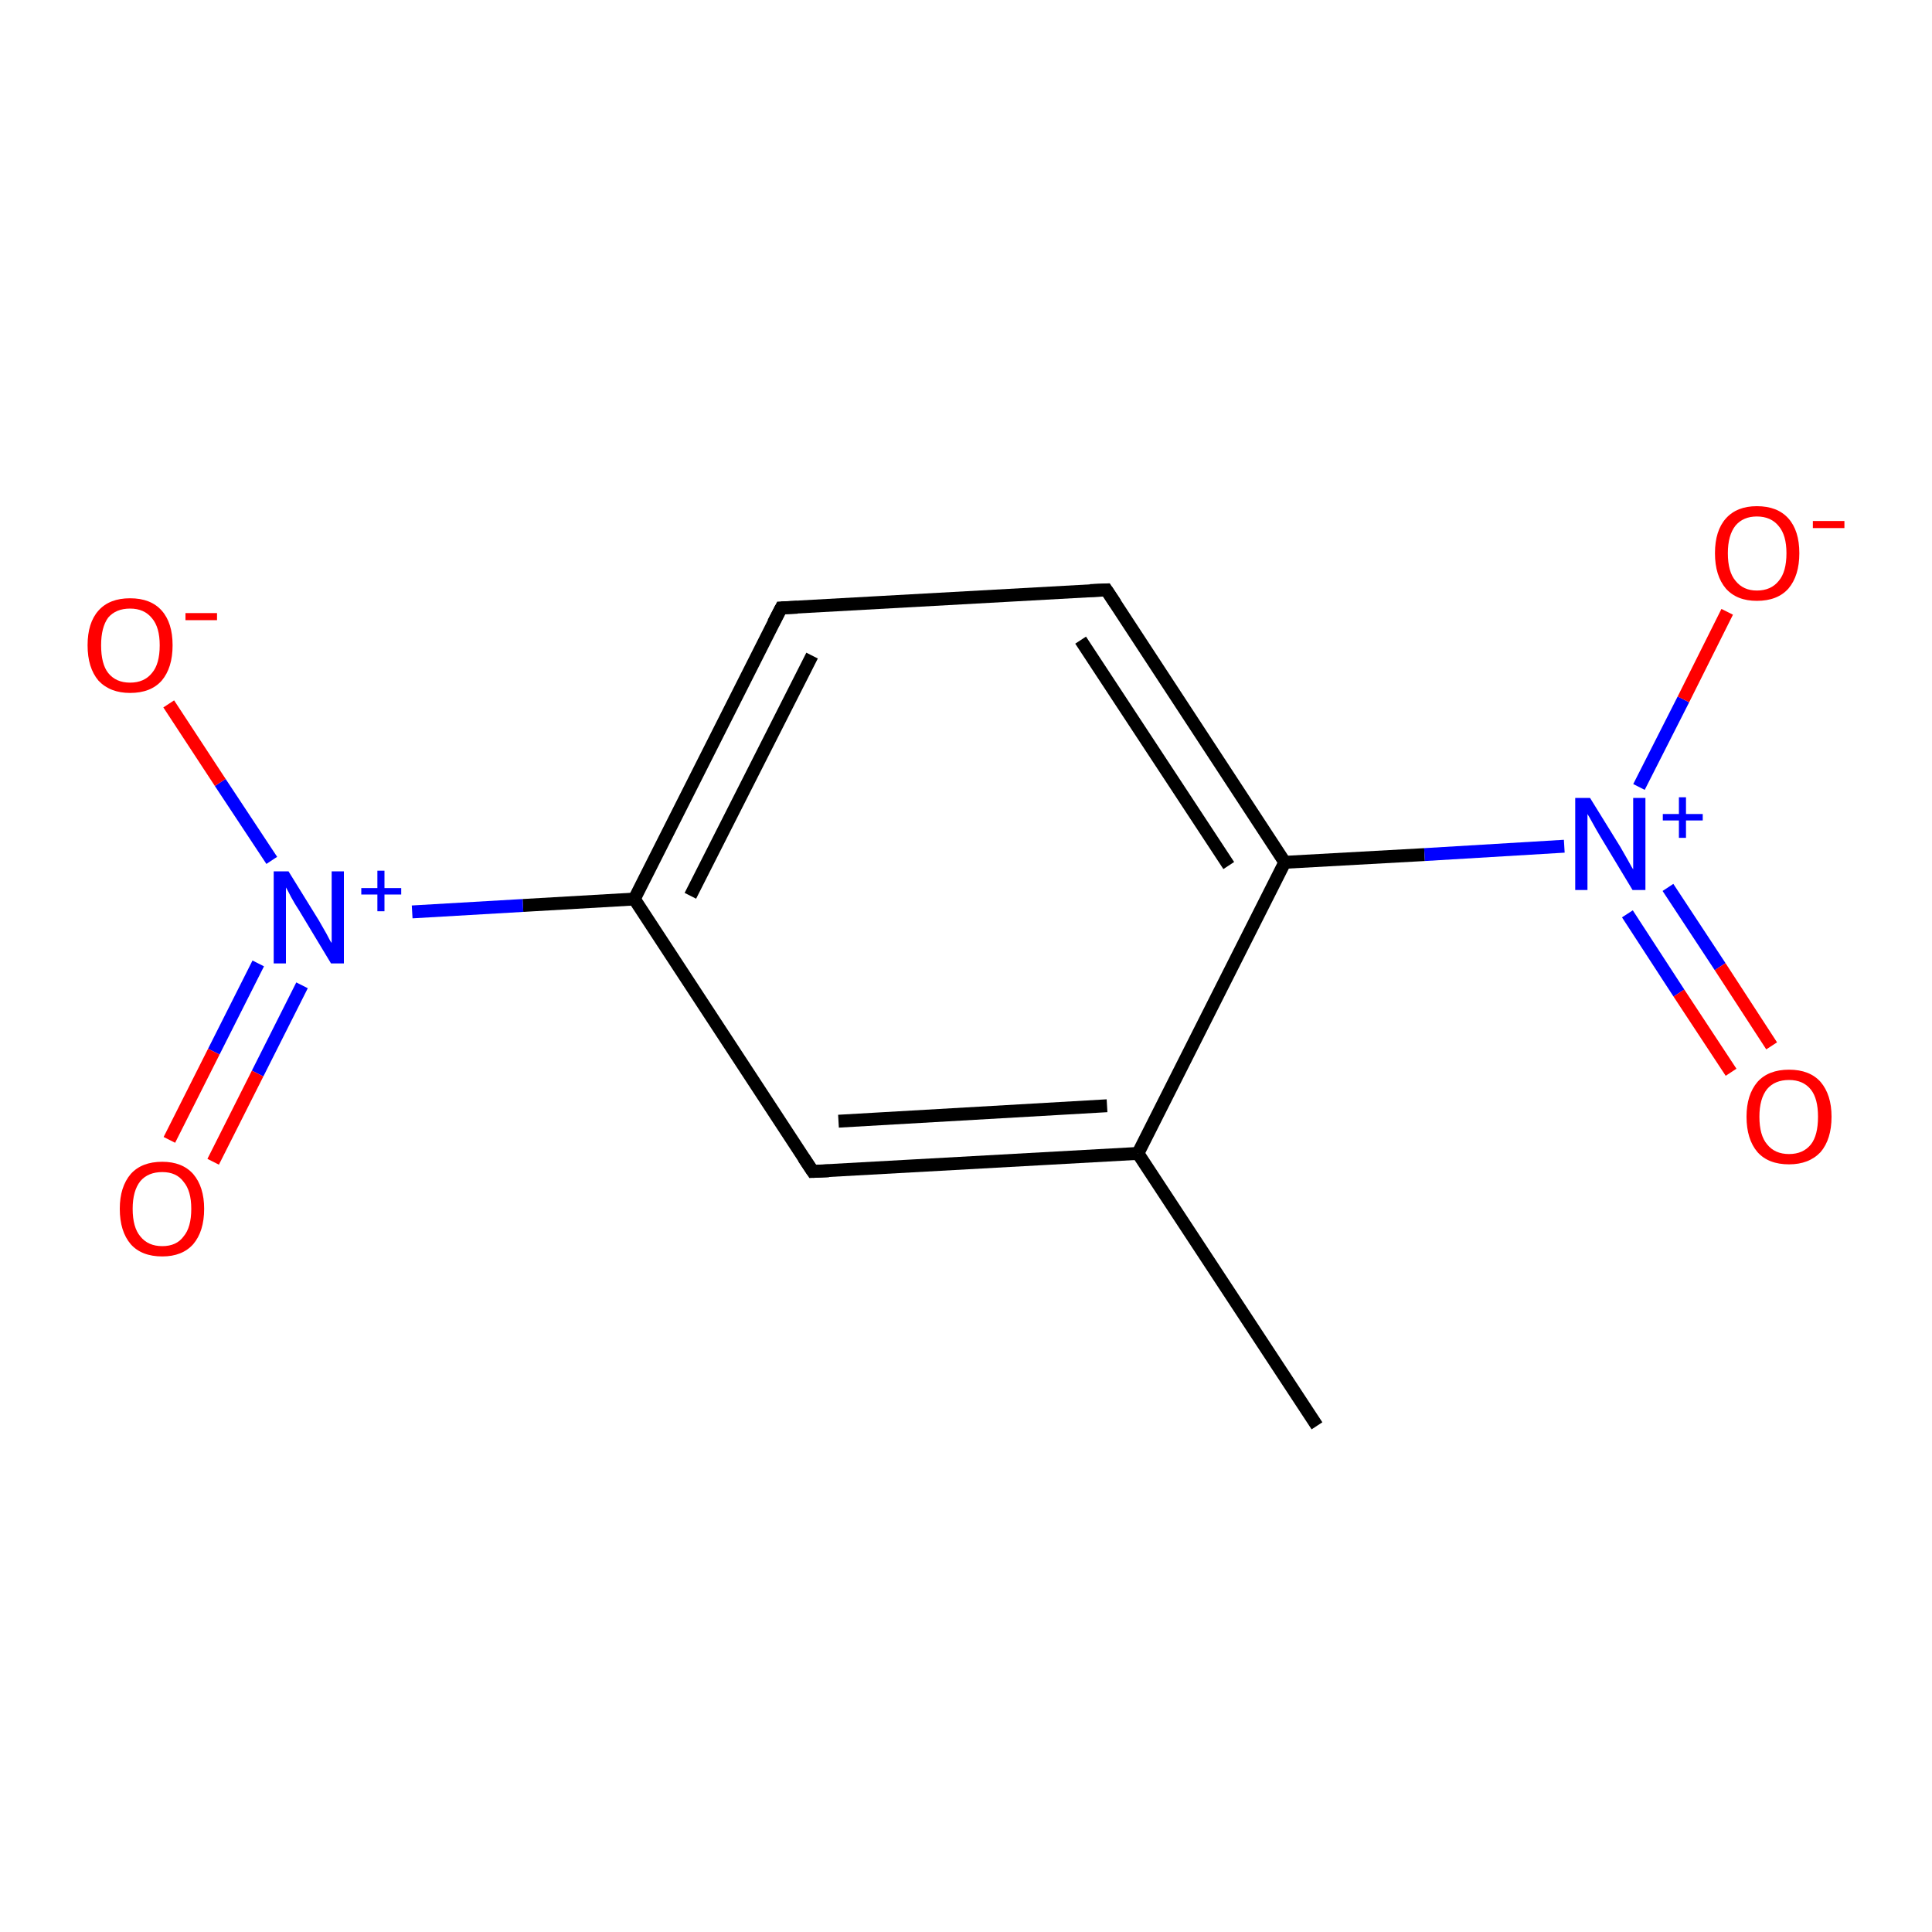 <?xml version='1.0' encoding='iso-8859-1'?>
<svg version='1.1' baseProfile='full'
              xmlns='http://www.w3.org/2000/svg'
                      xmlns:rdkit='http://www.rdkit.org/xml'
                      xmlns:xlink='http://www.w3.org/1999/xlink'
                  xml:space='preserve'
width='300px' height='300px' viewBox='0 0 300 300'>
<!-- END OF HEADER -->
<rect style='opacity:1.0;fill:#FFFFFF;stroke:none' width='300.0' height='300.0' x='0.0' y='0.0'> </rect>
<path class='bond-0 atom-0 atom-1' d='M 204.5,221.4 L 176.7,179.1' style='fill:none;fill-rule:evenodd;stroke:#000000;stroke-width:2.0px;stroke-linecap:butt;stroke-linejoin:miter;stroke-opacity:1' />
<path class='bond-1 atom-1 atom-2' d='M 176.7,179.1 L 126.2,181.9' style='fill:none;fill-rule:evenodd;stroke:#000000;stroke-width:2.0px;stroke-linecap:butt;stroke-linejoin:miter;stroke-opacity:1' />
<path class='bond-1 atom-1 atom-2' d='M 171.9,171.7 L 130.2,174.1' style='fill:none;fill-rule:evenodd;stroke:#000000;stroke-width:2.0px;stroke-linecap:butt;stroke-linejoin:miter;stroke-opacity:1' />
<path class='bond-2 atom-2 atom-3' d='M 126.2,181.9 L 98.5,139.6' style='fill:none;fill-rule:evenodd;stroke:#000000;stroke-width:2.0px;stroke-linecap:butt;stroke-linejoin:miter;stroke-opacity:1' />
<path class='bond-3 atom-3 atom-4' d='M 98.5,139.6 L 81.2,140.6' style='fill:none;fill-rule:evenodd;stroke:#000000;stroke-width:2.0px;stroke-linecap:butt;stroke-linejoin:miter;stroke-opacity:1' />
<path class='bond-3 atom-3 atom-4' d='M 81.2,140.6 L 64.0,141.6' style='fill:none;fill-rule:evenodd;stroke:#0000FF;stroke-width:2.0px;stroke-linecap:butt;stroke-linejoin:miter;stroke-opacity:1' />
<path class='bond-4 atom-4 atom-5' d='M 40.1,149.6 L 33.2,163.3' style='fill:none;fill-rule:evenodd;stroke:#0000FF;stroke-width:2.0px;stroke-linecap:butt;stroke-linejoin:miter;stroke-opacity:1' />
<path class='bond-4 atom-4 atom-5' d='M 33.2,163.3 L 26.3,177.0' style='fill:none;fill-rule:evenodd;stroke:#FF0000;stroke-width:2.0px;stroke-linecap:butt;stroke-linejoin:miter;stroke-opacity:1' />
<path class='bond-4 atom-4 atom-5' d='M 46.9,153.0 L 40.0,166.7' style='fill:none;fill-rule:evenodd;stroke:#0000FF;stroke-width:2.0px;stroke-linecap:butt;stroke-linejoin:miter;stroke-opacity:1' />
<path class='bond-4 atom-4 atom-5' d='M 40.0,166.7 L 33.1,180.4' style='fill:none;fill-rule:evenodd;stroke:#FF0000;stroke-width:2.0px;stroke-linecap:butt;stroke-linejoin:miter;stroke-opacity:1' />
<path class='bond-5 atom-4 atom-6' d='M 42.2,133.6 L 34.2,121.5' style='fill:none;fill-rule:evenodd;stroke:#0000FF;stroke-width:2.0px;stroke-linecap:butt;stroke-linejoin:miter;stroke-opacity:1' />
<path class='bond-5 atom-4 atom-6' d='M 34.2,121.5 L 26.2,109.3' style='fill:none;fill-rule:evenodd;stroke:#FF0000;stroke-width:2.0px;stroke-linecap:butt;stroke-linejoin:miter;stroke-opacity:1' />
<path class='bond-6 atom-3 atom-7' d='M 98.5,139.6 L 121.3,94.4' style='fill:none;fill-rule:evenodd;stroke:#000000;stroke-width:2.0px;stroke-linecap:butt;stroke-linejoin:miter;stroke-opacity:1' />
<path class='bond-6 atom-3 atom-7' d='M 107.2,139.1 L 126.1,101.8' style='fill:none;fill-rule:evenodd;stroke:#000000;stroke-width:2.0px;stroke-linecap:butt;stroke-linejoin:miter;stroke-opacity:1' />
<path class='bond-7 atom-7 atom-8' d='M 121.3,94.4 L 171.8,91.6' style='fill:none;fill-rule:evenodd;stroke:#000000;stroke-width:2.0px;stroke-linecap:butt;stroke-linejoin:miter;stroke-opacity:1' />
<path class='bond-8 atom-8 atom-9' d='M 171.8,91.6 L 199.5,133.9' style='fill:none;fill-rule:evenodd;stroke:#000000;stroke-width:2.0px;stroke-linecap:butt;stroke-linejoin:miter;stroke-opacity:1' />
<path class='bond-8 atom-8 atom-9' d='M 167.8,99.4 L 190.8,134.4' style='fill:none;fill-rule:evenodd;stroke:#000000;stroke-width:2.0px;stroke-linecap:butt;stroke-linejoin:miter;stroke-opacity:1' />
<path class='bond-9 atom-9 atom-10' d='M 199.5,133.9 L 221.2,132.7' style='fill:none;fill-rule:evenodd;stroke:#000000;stroke-width:2.0px;stroke-linecap:butt;stroke-linejoin:miter;stroke-opacity:1' />
<path class='bond-9 atom-9 atom-10' d='M 221.2,132.7 L 242.9,131.4' style='fill:none;fill-rule:evenodd;stroke:#0000FF;stroke-width:2.0px;stroke-linecap:butt;stroke-linejoin:miter;stroke-opacity:1' />
<path class='bond-10 atom-10 atom-11' d='M 252.7,141.9 L 260.7,154.2' style='fill:none;fill-rule:evenodd;stroke:#0000FF;stroke-width:2.0px;stroke-linecap:butt;stroke-linejoin:miter;stroke-opacity:1' />
<path class='bond-10 atom-10 atom-11' d='M 260.7,154.2 L 268.8,166.5' style='fill:none;fill-rule:evenodd;stroke:#FF0000;stroke-width:2.0px;stroke-linecap:butt;stroke-linejoin:miter;stroke-opacity:1' />
<path class='bond-10 atom-10 atom-11' d='M 259.0,137.8 L 267.1,150.1' style='fill:none;fill-rule:evenodd;stroke:#0000FF;stroke-width:2.0px;stroke-linecap:butt;stroke-linejoin:miter;stroke-opacity:1' />
<path class='bond-10 atom-10 atom-11' d='M 267.1,150.1 L 275.1,162.4' style='fill:none;fill-rule:evenodd;stroke:#FF0000;stroke-width:2.0px;stroke-linecap:butt;stroke-linejoin:miter;stroke-opacity:1' />
<path class='bond-11 atom-10 atom-12' d='M 254.5,122.2 L 261.4,108.6' style='fill:none;fill-rule:evenodd;stroke:#0000FF;stroke-width:2.0px;stroke-linecap:butt;stroke-linejoin:miter;stroke-opacity:1' />
<path class='bond-11 atom-10 atom-12' d='M 261.4,108.6 L 268.2,95.0' style='fill:none;fill-rule:evenodd;stroke:#FF0000;stroke-width:2.0px;stroke-linecap:butt;stroke-linejoin:miter;stroke-opacity:1' />
<path class='bond-12 atom-9 atom-1' d='M 199.5,133.9 L 176.7,179.1' style='fill:none;fill-rule:evenodd;stroke:#000000;stroke-width:2.0px;stroke-linecap:butt;stroke-linejoin:miter;stroke-opacity:1' />
<path d='M 128.7,181.8 L 126.2,181.9 L 124.8,179.8' style='fill:none;stroke:#000000;stroke-width:2.0px;stroke-linecap:butt;stroke-linejoin:miter;stroke-opacity:1;' />
<path d='M 120.1,96.7 L 121.3,94.4 L 123.8,94.3' style='fill:none;stroke:#000000;stroke-width:2.0px;stroke-linecap:butt;stroke-linejoin:miter;stroke-opacity:1;' />
<path d='M 169.3,91.7 L 171.8,91.6 L 173.2,93.7' style='fill:none;stroke:#000000;stroke-width:2.0px;stroke-linecap:butt;stroke-linejoin:miter;stroke-opacity:1;' />
<path class='atom-4' d='M 44.8 135.3
L 49.5 142.9
Q 49.9 143.6, 50.7 145.0
Q 51.4 146.4, 51.5 146.4
L 51.5 135.3
L 53.4 135.3
L 53.4 149.6
L 51.4 149.6
L 46.4 141.3
Q 45.8 140.4, 45.2 139.3
Q 44.6 138.1, 44.4 137.8
L 44.4 149.6
L 42.5 149.6
L 42.5 135.3
L 44.8 135.3
' fill='#0000FF'/>
<path class='atom-4' d='M 56.1 137.9
L 58.6 137.9
L 58.6 135.2
L 59.7 135.2
L 59.7 137.9
L 62.3 137.9
L 62.3 138.9
L 59.7 138.9
L 59.7 141.5
L 58.6 141.5
L 58.6 138.9
L 56.1 138.9
L 56.1 137.9
' fill='#0000FF'/>
<path class='atom-5' d='M 18.6 187.7
Q 18.6 184.3, 20.3 182.3
Q 22.0 180.4, 25.2 180.4
Q 28.3 180.4, 30.0 182.3
Q 31.7 184.3, 31.7 187.7
Q 31.7 191.2, 30.0 193.2
Q 28.3 195.1, 25.2 195.1
Q 22.0 195.1, 20.3 193.2
Q 18.6 191.2, 18.6 187.7
M 25.2 193.5
Q 27.4 193.5, 28.5 192.0
Q 29.7 190.6, 29.7 187.7
Q 29.7 184.9, 28.5 183.5
Q 27.4 182.0, 25.2 182.0
Q 23.0 182.0, 21.8 183.4
Q 20.6 184.9, 20.6 187.7
Q 20.6 190.6, 21.8 192.0
Q 23.0 193.5, 25.2 193.5
' fill='#FF0000'/>
<path class='atom-6' d='M 13.6 100.2
Q 13.6 96.7, 15.3 94.8
Q 17.0 92.9, 20.2 92.9
Q 23.4 92.9, 25.1 94.8
Q 26.8 96.7, 26.8 100.2
Q 26.8 103.7, 25.1 105.7
Q 23.4 107.6, 20.2 107.6
Q 17.1 107.6, 15.3 105.7
Q 13.6 103.7, 13.6 100.2
M 20.2 106.0
Q 22.4 106.0, 23.6 104.5
Q 24.8 103.1, 24.8 100.2
Q 24.8 97.4, 23.6 96.0
Q 22.4 94.5, 20.2 94.5
Q 18.0 94.5, 16.8 95.9
Q 15.7 97.4, 15.7 100.2
Q 15.7 103.1, 16.8 104.5
Q 18.0 106.0, 20.2 106.0
' fill='#FF0000'/>
<path class='atom-6' d='M 28.8 95.2
L 33.7 95.2
L 33.7 96.3
L 28.8 96.3
L 28.8 95.2
' fill='#FF0000'/>
<path class='atom-10' d='M 246.9 123.9
L 251.6 131.5
Q 252.0 132.2, 252.8 133.6
Q 253.5 134.9, 253.6 135.0
L 253.6 123.9
L 255.5 123.9
L 255.5 138.2
L 253.5 138.2
L 248.5 129.9
Q 247.9 128.9, 247.3 127.8
Q 246.7 126.7, 246.5 126.4
L 246.5 138.2
L 244.6 138.2
L 244.6 123.9
L 246.9 123.9
' fill='#0000FF'/>
<path class='atom-10' d='M 258.2 126.4
L 260.7 126.4
L 260.7 123.8
L 261.8 123.8
L 261.8 126.4
L 264.4 126.4
L 264.4 127.4
L 261.8 127.4
L 261.8 130.1
L 260.7 130.1
L 260.7 127.4
L 258.2 127.4
L 258.2 126.4
' fill='#0000FF'/>
<path class='atom-11' d='M 271.2 173.4
Q 271.2 170.0, 272.9 168.0
Q 274.6 166.1, 277.8 166.1
Q 281.0 166.1, 282.7 168.0
Q 284.4 170.0, 284.4 173.4
Q 284.4 176.9, 282.7 178.9
Q 280.9 180.8, 277.8 180.8
Q 274.6 180.8, 272.9 178.9
Q 271.2 176.9, 271.2 173.4
M 277.8 179.2
Q 280.0 179.2, 281.2 177.7
Q 282.3 176.3, 282.3 173.4
Q 282.3 170.6, 281.2 169.2
Q 280.0 167.7, 277.8 167.7
Q 275.6 167.7, 274.4 169.1
Q 273.2 170.6, 273.2 173.4
Q 273.2 176.3, 274.4 177.7
Q 275.6 179.2, 277.8 179.2
' fill='#FF0000'/>
<path class='atom-12' d='M 266.3 85.9
Q 266.3 82.4, 268.0 80.5
Q 269.7 78.6, 272.8 78.6
Q 276.0 78.6, 277.7 80.5
Q 279.4 82.4, 279.4 85.9
Q 279.4 89.4, 277.7 91.4
Q 276.0 93.3, 272.8 93.3
Q 269.7 93.3, 268.0 91.4
Q 266.3 89.4, 266.3 85.9
M 272.8 91.7
Q 275.0 91.7, 276.2 90.2
Q 277.4 88.8, 277.4 85.9
Q 277.4 83.1, 276.2 81.7
Q 275.0 80.2, 272.8 80.2
Q 270.7 80.2, 269.5 81.6
Q 268.3 83.1, 268.3 85.9
Q 268.3 88.8, 269.5 90.2
Q 270.7 91.7, 272.8 91.7
' fill='#FF0000'/>
<path class='atom-12' d='M 281.5 80.9
L 286.4 80.9
L 286.4 82.0
L 281.5 82.0
L 281.5 80.9
' fill='#FF0000'/>
</svg>
